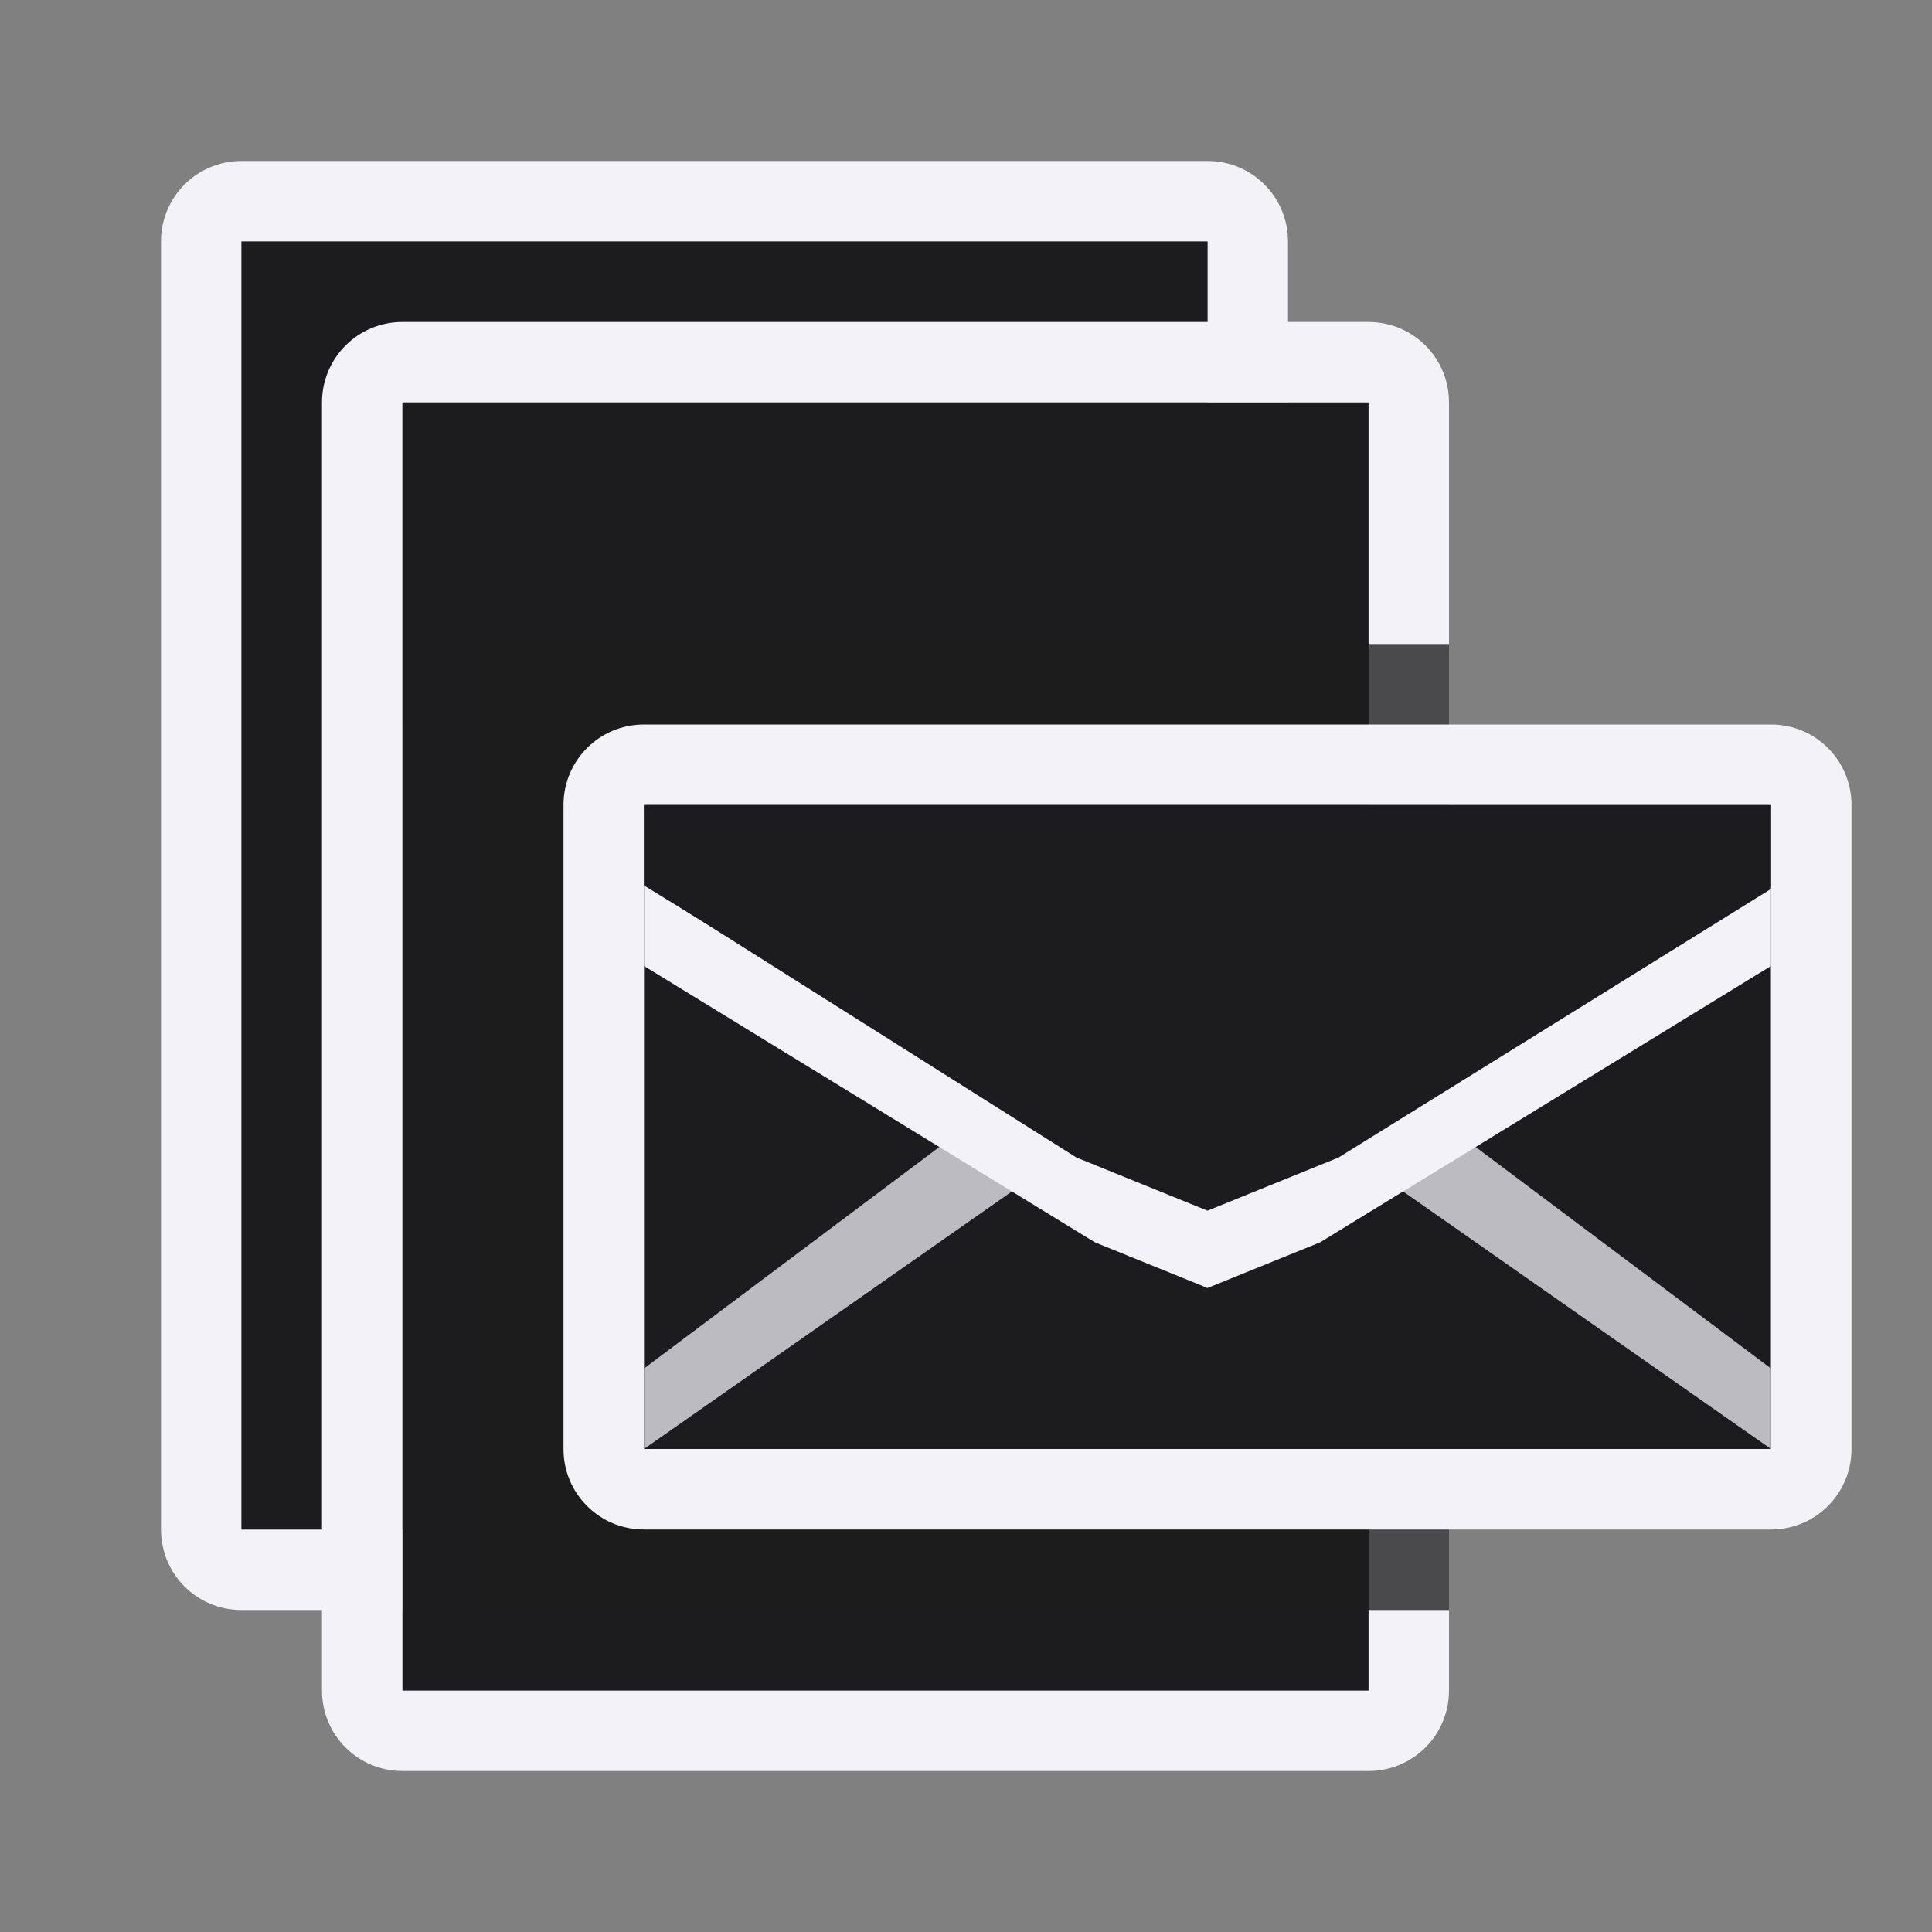 <svg viewBox="0 0 24 24" xmlns="http://www.w3.org/2000/svg" xmlns:xlink="http://www.w3.org/1999/xlink"><rect x="0" y="0" width="24" height="24" fill="#808080" stroke="none"/><linearGradient id="a" gradientUnits="userSpaceOnUse" x1="7" x2="23" y1="14" y2="14"><stop offset="0" stop-color="#0040dd"/><stop offset="1" stop-color="#0a84ff"/></linearGradient><linearGradient id="b" gradientUnits="userSpaceOnUse" x1="46" x2="46" y1="44" y2="36"><stop offset="0" stop-color="#2c2c2e"/><stop offset=".389" stop-color="#2c2c2e"/><stop offset="1" stop-color="#1c1c1e"/></linearGradient><path d="m3 2c-.554 0-1 .446-1 1v16c0 .554.446 1 1 1h2v-1h-2v-16h12v5h1v-5c0-.554-.446-1-1-1z" fill="#f2f2f7"/><path d="m3 3v16h2v-10h1v-1h9v-5z" fill="#1c1c1e"/><path d="m5 4c-.554 0-1 .446-1 1v16c0 .554.446 1 1 1h12c.554 0 1-.446 1-1v-1-12-3c0-.554-.446-1-1-1zm0 1h12v3 12 1h-12v-12z" fill="#f2f2f7"/><path d="m5 5v4 12h1 11v-16z" fill="#1c1c1e"/><path d="m6 8v1 11h11 1v-12h-1z" fill="#1c1c1e" fill-opacity=".784"/><path d="m8 10h14v8h-14z" fill="url(#b)"/><g fill="url(#a)"><path d="m8 9c-.554 0-1 .446-1 1v8c0 .554.446 1 1 1h14c.554 0 1-.446 1-1v-8c0-.554-.446-1-1-1zm0 1h14v8h-14z" fill="#f2f2f7"/><path d="m8 18 5-3.5-1-.5-4 3z" fill="#bcbcc0"/><path d="m22 18-5-3.5 1-.5 4 3z" fill="#bcbcc0"/><path d="m8 11v1l5.6 3.432 1.4.568 1.4-.568 5.6-3.432v-1l-5.6 3.432-1.4.568-1.4-.568z" fill="#f2f2f7"/><path d="m21.5 10.765-5.1 3.167-1.4.568-1.4-.568-5.1-3.219v-.212h13z" fill="none" stroke="#1c1c1e"/></g></svg>